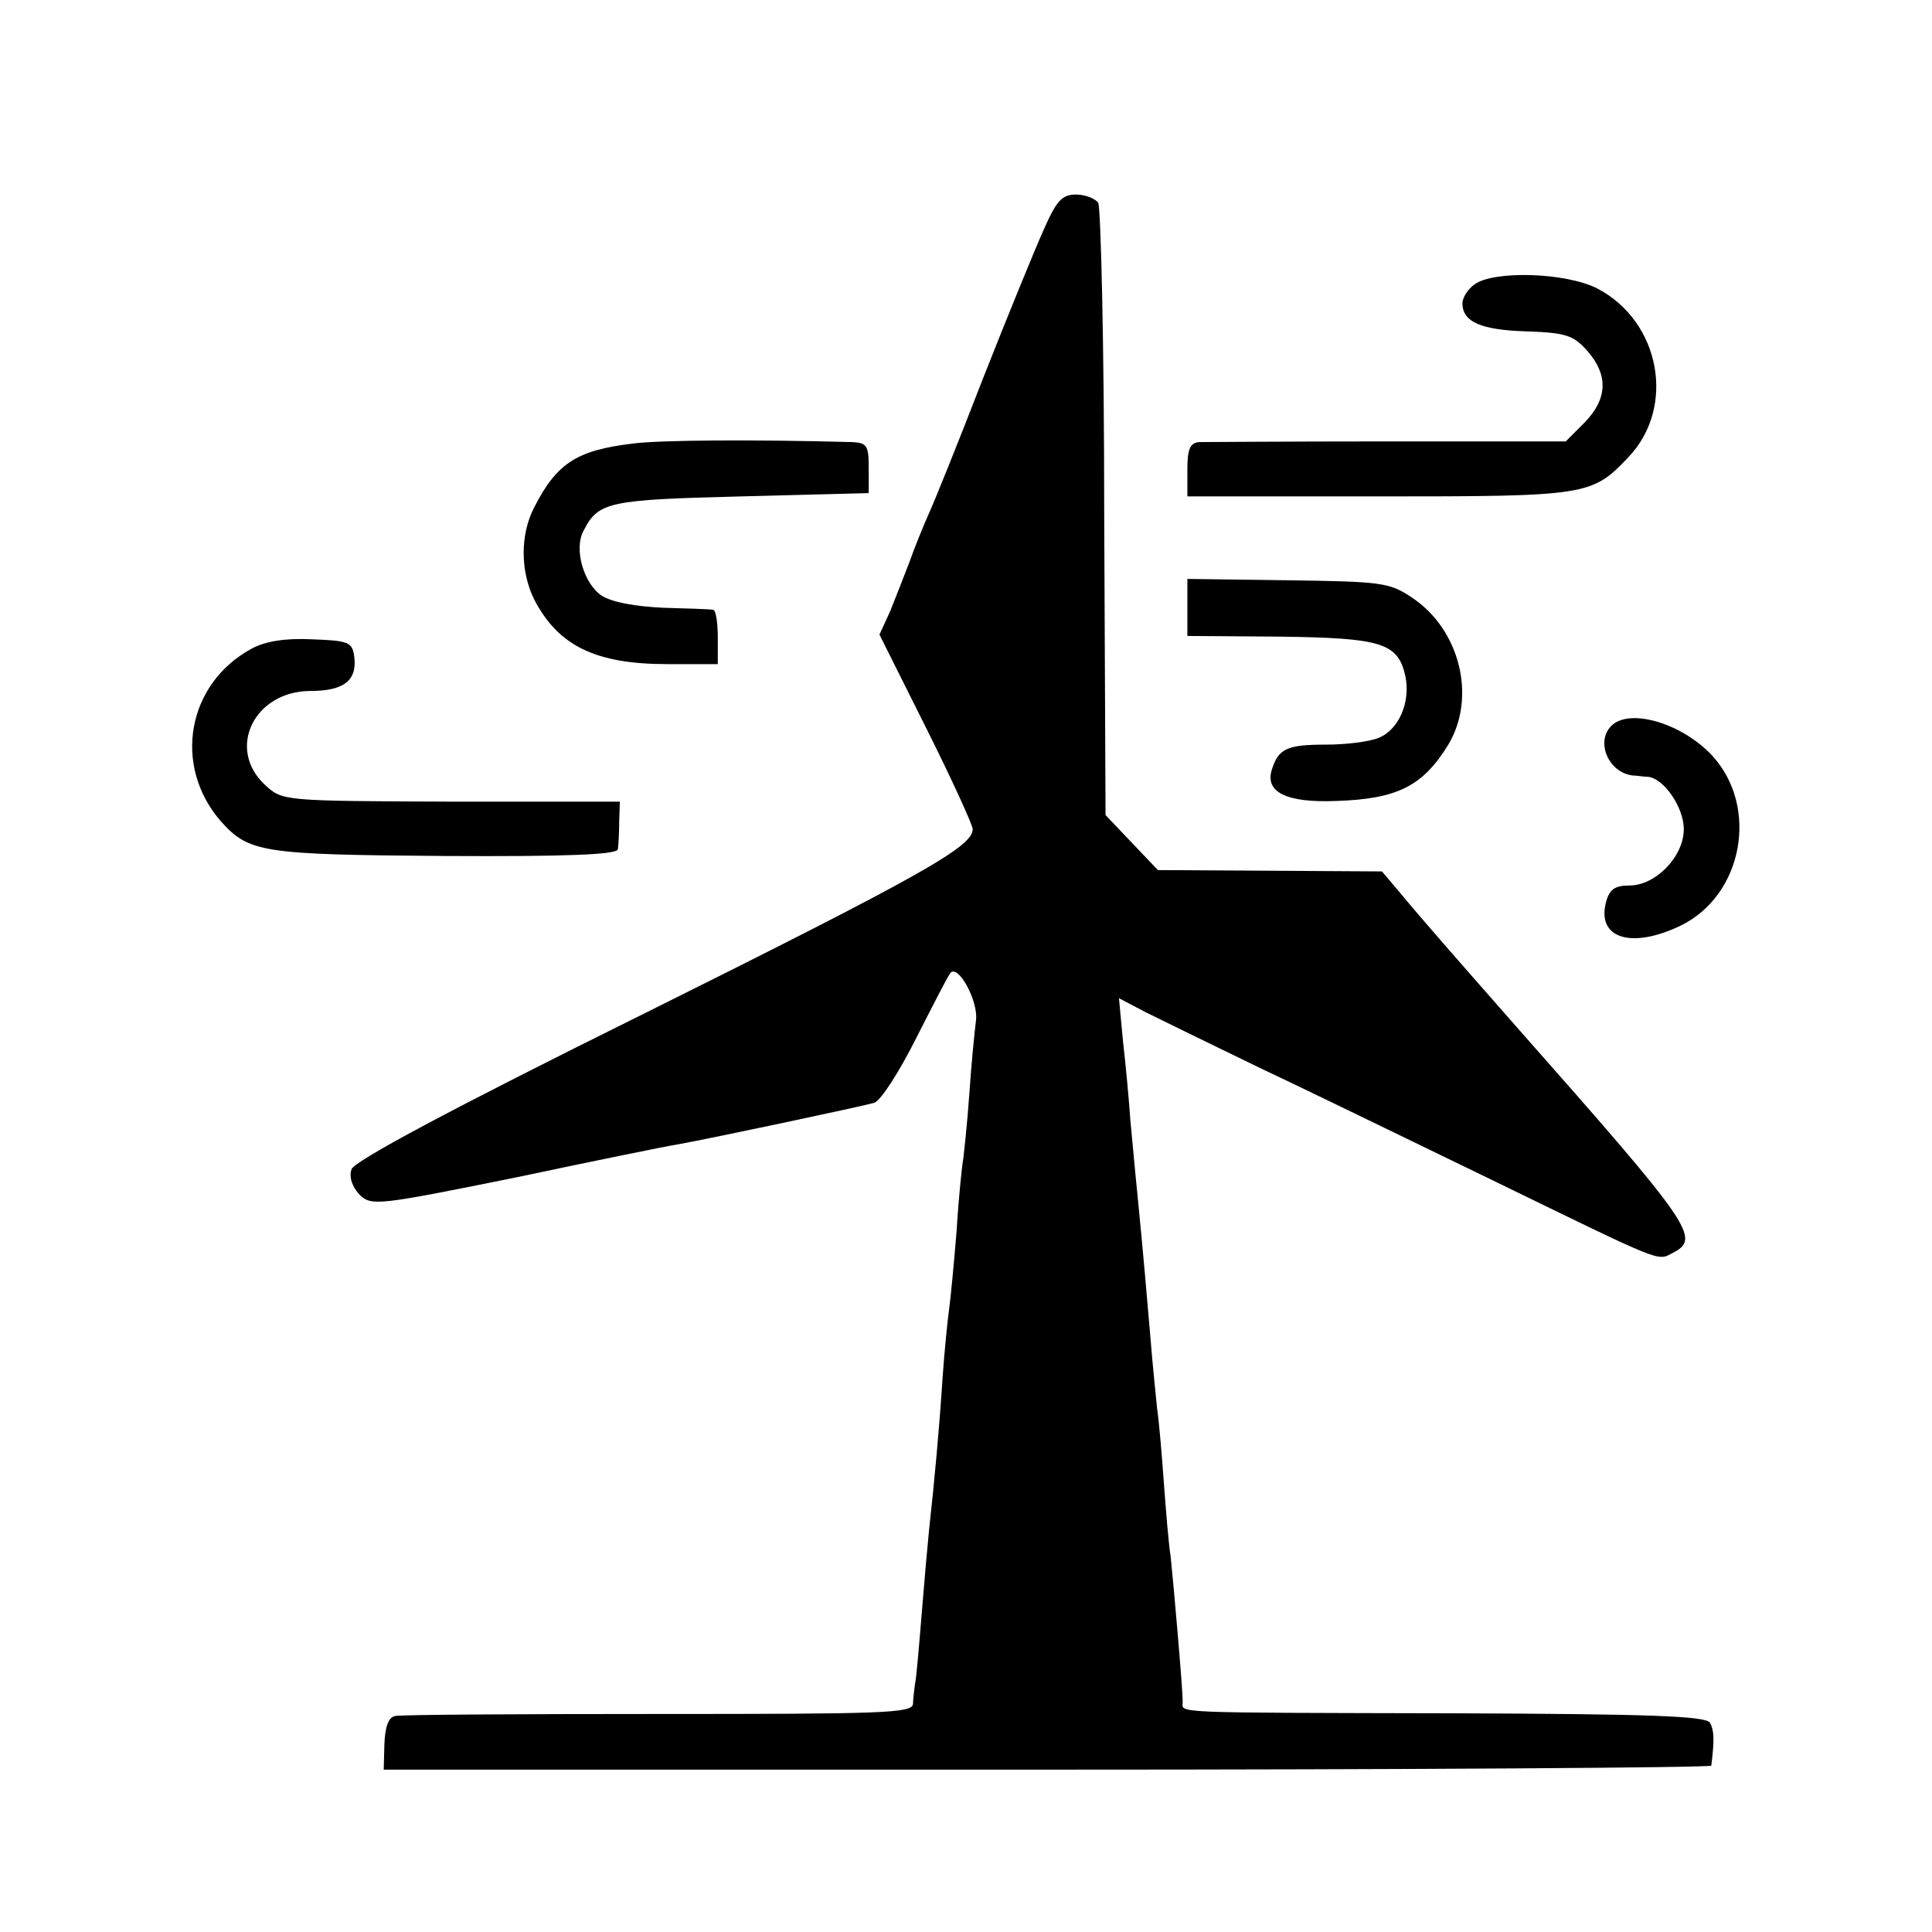 <?xml version="1.0" standalone="no"?>
<!DOCTYPE svg PUBLIC "-//W3C//DTD SVG 20010904//EN"
 "http://www.w3.org/TR/2001/REC-SVG-20010904/DTD/svg10.dtd">
<svg version="1.0" xmlns="http://www.w3.org/2000/svg"
 width="288pt" height="288pt" viewBox="0 0 288 288"
 preserveAspectRatio="xMidYMid meet">
<g transform="translate(0,288) scale(0.1,-0.1)"
fill="#000000" stroke="none">
<path d="M1556 2538 c-13 -29 -54 -129 -91 -223 -36 -93 -73 -185 -81 -202 -8
-18 -21 -50 -28 -70 -8 -21 -21 -54 -29 -74 l-16 -35 70 -140 c38 -76 69 -144
69 -150 0 -26 -74 -68 -488 -274 -295 -146 -434 -221 -438 -233 -4 -12 1 -26
12 -38 18 -17 26 -16 234 26 118 25 226 47 240 49 55 10 276 57 293 62 10 3
38 47 63 97 26 51 48 94 51 97 12 12 41 -42 38 -70 -2 -16 -7 -65 -10 -110 -3
-44 -8 -88 -9 -97 -2 -10 -7 -58 -10 -108 -4 -49 -9 -101 -11 -115 -2 -14 -7
-61 -10 -105 -5 -77 -12 -152 -20 -225 -2 -19 -7 -75 -11 -125 -4 -49 -8 -97
-10 -105 -1 -8 -3 -22 -3 -30 -1 -14 -47 -15 -378 -15 -208 0 -385 -1 -394 -3
-10 -2 -15 -16 -16 -42 l-1 -38 989 0 c544 0 989 3 990 6 5 40 4 53 -2 64 -6
10 -92 13 -381 14 -431 1 -405 0 -405 17 0 21 -14 180 -18 217 -3 19 -7 68
-10 109 -3 41 -7 90 -10 110 -2 20 -7 68 -10 106 -6 69 -10 119 -20 220 -3 28
-7 75 -10 105 -2 30 -7 83 -11 118 l-6 64 40 -21 c22 -11 96 -47 164 -80 68
-32 224 -108 348 -168 261 -127 250 -123 273 -111 43 22 32 38 -233 338 -95
108 -144 164 -172 198 l-28 33 -167 1 -167 1 -39 41 -39 41 -2 450 c0 248 -5
456 -9 463 -5 6 -19 12 -33 12 -21 0 -29 -9 -48 -52z"/>
<path d="M2198 2456 c-10 -7 -18 -20 -18 -28 0 -28 28 -40 96 -42 59 -2 70 -6
91 -30 31 -36 29 -71 -5 -106 l-28 -28 -265 0 c-145 0 -272 -1 -281 -1 -14 -1
-18 -10 -18 -41 l0 -40 285 0 c310 0 318 1 372 58 72 75 48 203 -46 252 -47
24 -155 27 -183 6z"/>
<path d="M945 2219 c-85 -10 -115 -29 -149 -96 -21 -41 -20 -95 0 -136 36 -70
92 -97 199 -97 l75 0 0 40 c0 22 -3 41 -7 41 -5 1 -38 2 -74 3 -42 2 -76 8
-92 18 -27 18 -42 70 -27 97 22 43 37 46 234 51 l191 5 0 38 c0 33 -3 37 -25
38 -149 4 -284 3 -325 -2z"/>
<path d="M1770 1974 l0 -42 137 -1 c152 -2 177 -9 188 -59 8 -39 -10 -80 -40
-92 -15 -6 -50 -10 -78 -10 -59 0 -71 -6 -81 -37 -11 -34 22 -50 96 -47 91 3
129 22 167 84 42 70 18 171 -54 219 -34 23 -46 24 -186 26 l-149 2 0 -43z"/>
<path d="M375 1913 c-96 -52 -118 -174 -46 -257 42 -47 61 -50 334 -52 181 -1
257 2 258 10 1 6 2 25 2 41 l1 30 -252 0 c-251 1 -251 1 -277 25 -58 54 -16
140 68 140 50 0 70 16 65 52 -3 21 -9 23 -63 25 -40 2 -70 -3 -90 -14z"/>
<path d="M2402 1798 c-24 -24 -4 -70 32 -74 6 0 16 -2 23 -2 24 -3 53 -46 53
-78 0 -41 -42 -84 -81 -84 -22 0 -30 -6 -35 -25 -14 -54 38 -70 111 -35 93 45
118 177 47 254 -45 48 -123 71 -150 44z"/>
</g>
</svg>
